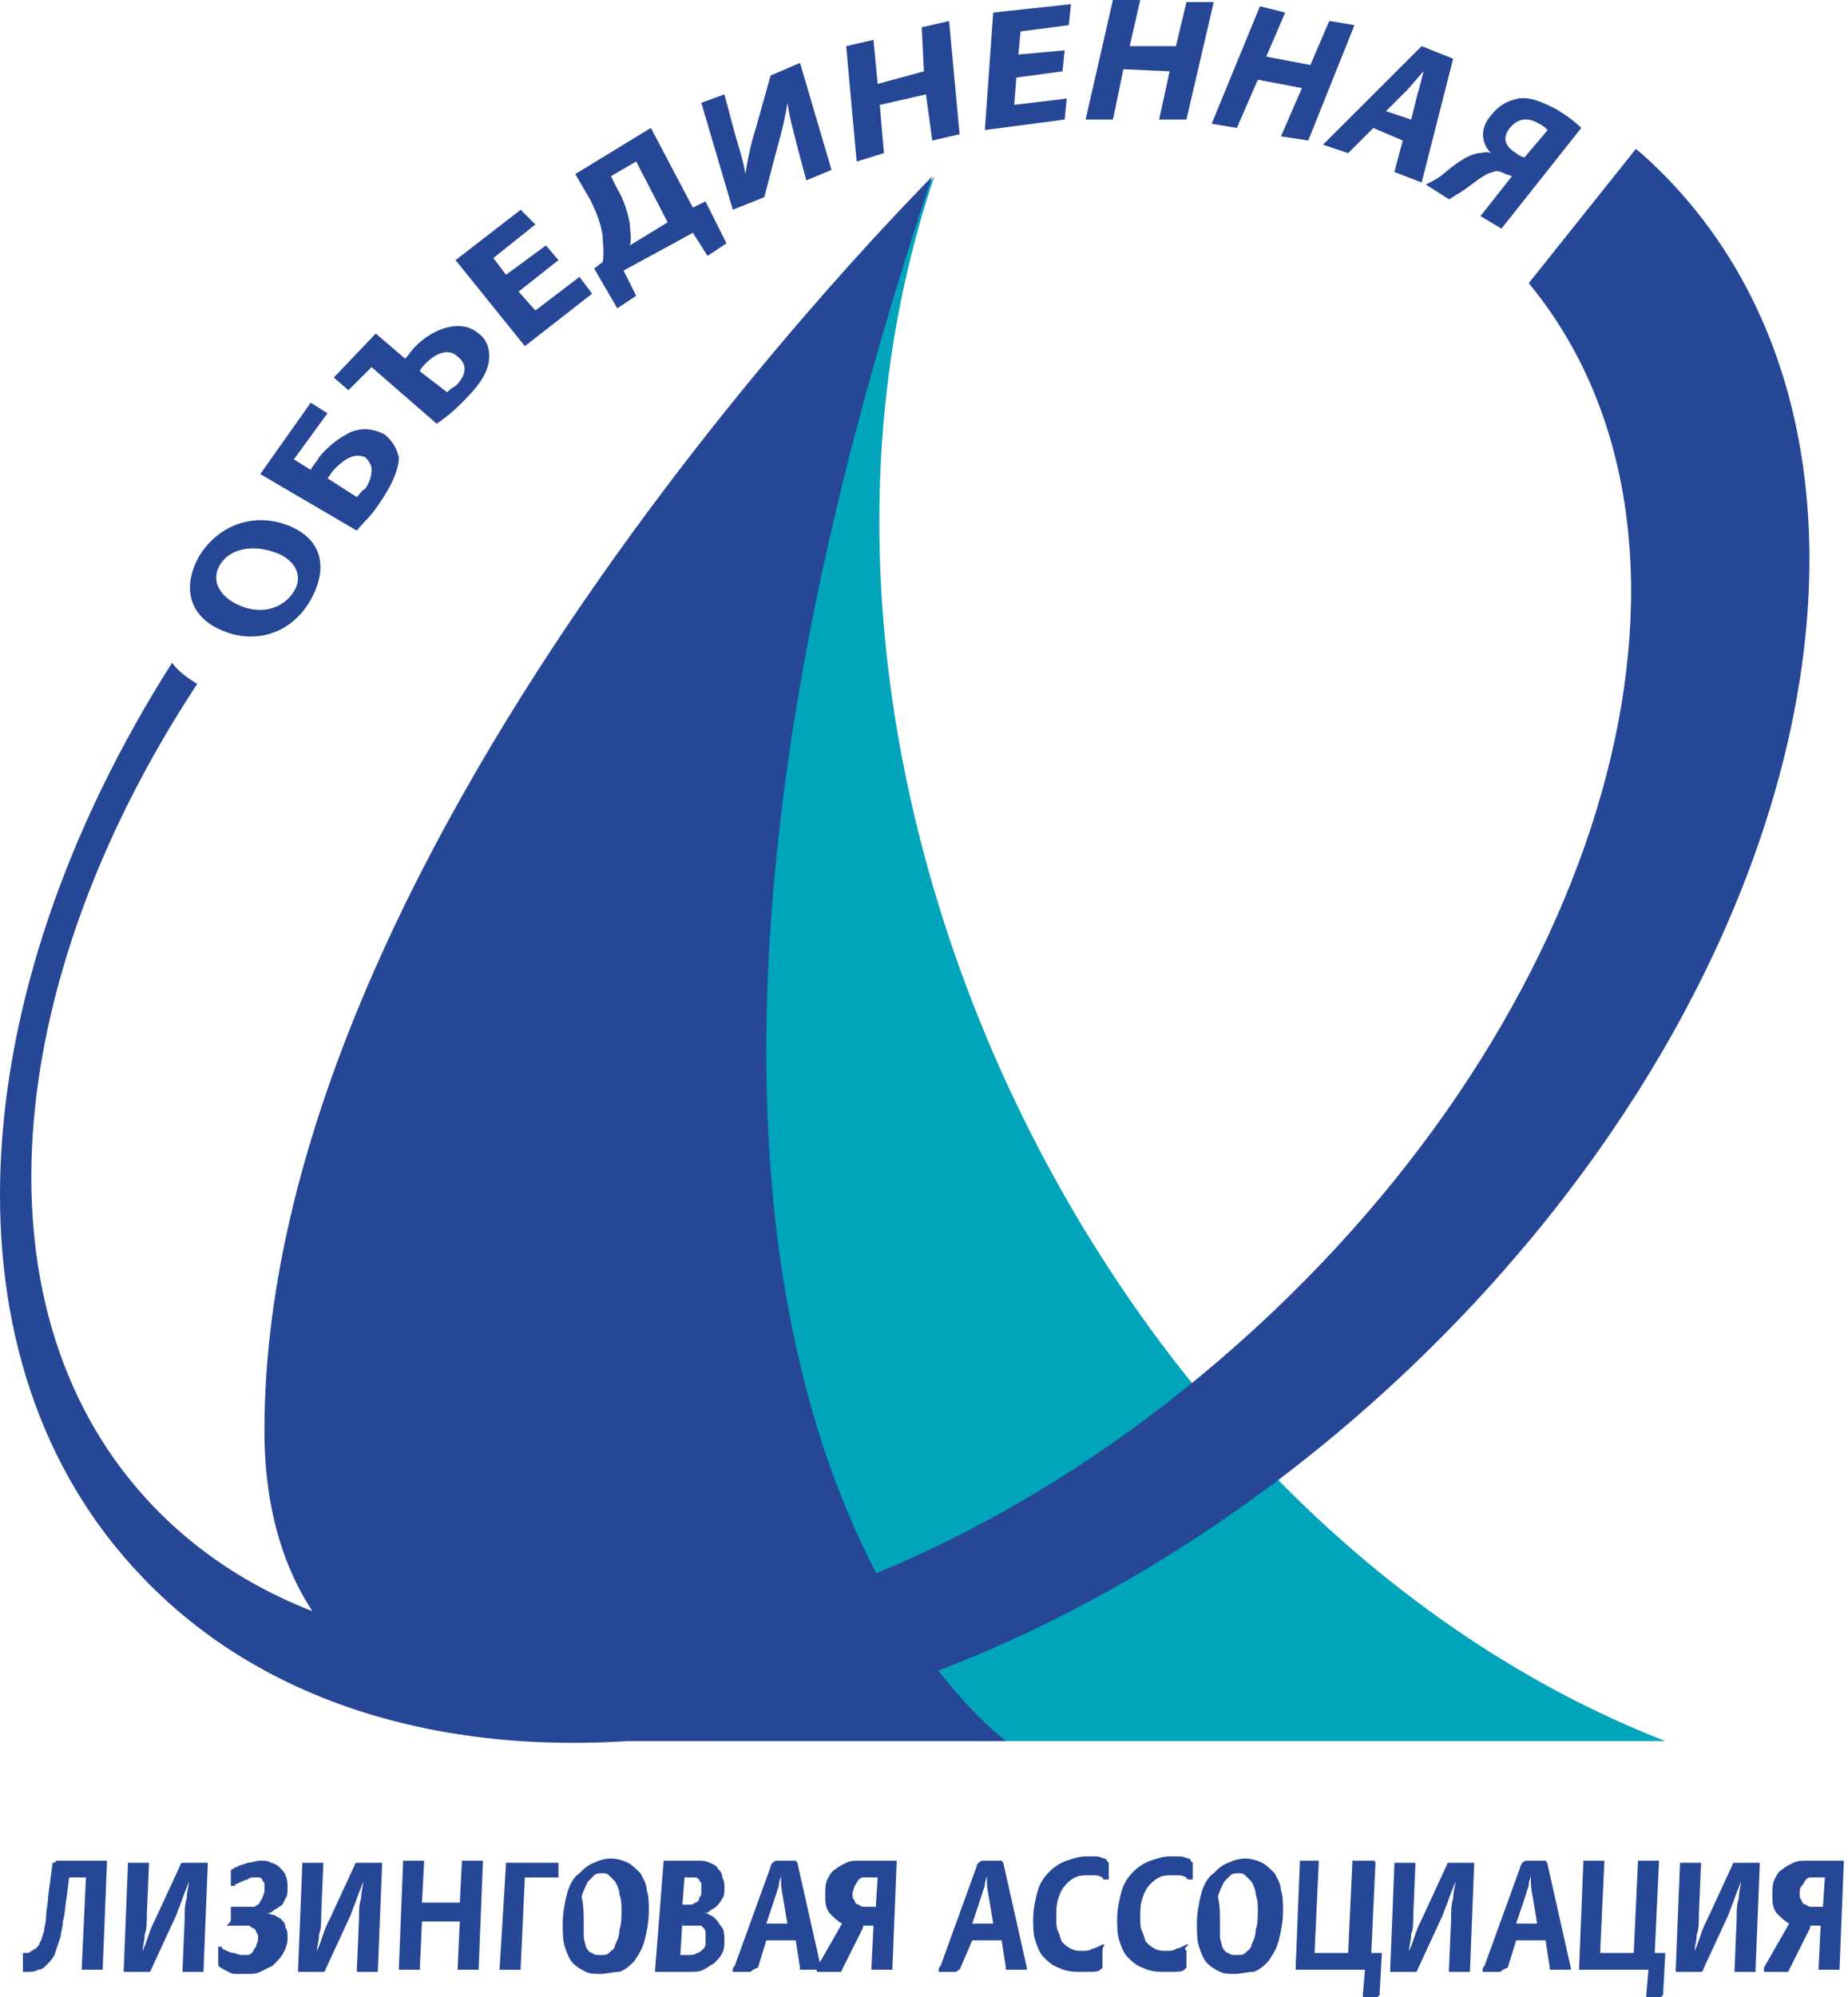 <svg width="150" height="162" viewBox="0 0 150 162" fill="none" xmlns="http://www.w3.org/2000/svg">
<path fill-rule="evenodd" clip-rule="evenodd" d="M35.273 116.053C35.273 141.068 59.308 141.238 59.308 141.238H135.166C89.311 123.371 59.649 62.11 75.844 14.293C75.844 14.293 35.273 67.555 35.273 116.053Z" fill="#00A5BB"/>
<path fill-rule="evenodd" clip-rule="evenodd" d="M21.464 116.053C21.464 130.858 29.987 136.984 36.806 139.537C41.409 141.238 48.739 141.238 48.739 141.238H81.639C76.525 137.154 44.477 107.204 75.673 14.293C75.843 14.293 21.464 67.555 21.464 116.053Z" fill="#264796"/>
<path fill-rule="evenodd" clip-rule="evenodd" d="M19.588 49.179C21.293 49.86 22.997 49.349 23.85 47.988C24.702 46.627 23.85 45.265 22.145 44.755C20.611 44.244 18.736 44.414 17.883 45.776C17.031 47.137 17.883 48.498 19.588 49.179ZM23.168 42.542C26.066 43.563 26.747 45.946 25.213 48.669C23.679 51.391 20.781 52.242 18.224 51.221C15.497 50.2 14.644 47.818 16.178 45.095C17.883 42.372 20.781 41.692 23.168 42.542Z" fill="#264796"/>
<path fill-rule="evenodd" clip-rule="evenodd" d="M28.968 40.329C29.138 40.159 29.308 39.819 29.649 39.649C29.99 39.138 30.161 38.628 30.161 38.117C30.161 37.777 29.99 37.437 29.649 37.096C29.308 36.926 28.797 36.926 28.456 37.096C27.945 37.266 27.433 37.777 27.092 38.117C26.922 38.287 26.751 38.628 26.581 38.798L28.968 40.329ZM25.217 32.672L26.581 33.523L23.853 37.266L25.217 38.117C25.388 37.777 25.729 37.437 25.899 37.096C26.581 36.245 27.433 35.565 28.456 35.054C29.308 34.714 30.161 34.714 31.184 35.224C31.866 35.735 32.206 36.416 32.377 37.096C32.377 38.287 31.525 39.819 30.672 41.01C29.99 42.031 29.308 42.542 28.968 43.052L21.126 38.458L25.217 32.672Z" fill="#264796"/>
<path fill-rule="evenodd" clip-rule="evenodd" d="M36.297 31.823C36.467 31.653 36.638 31.483 36.979 31.312C37.831 30.462 38.002 29.611 37.149 28.93C36.467 28.25 35.445 28.59 34.592 29.441C34.422 29.611 34.081 29.951 34.081 30.121L36.297 31.823ZM30.501 27.058L32.888 29.1C33.058 28.93 33.399 28.42 33.74 28.079C35.274 26.548 37.49 25.867 38.854 27.058C39.536 27.569 39.706 28.25 39.706 28.93C39.706 30.291 38.684 31.483 37.49 32.674C36.638 33.525 35.956 34.035 35.445 34.376L30.16 29.781L28.285 31.653L27.092 30.632L30.501 27.058Z" fill="#264796"/>
<path fill-rule="evenodd" clip-rule="evenodd" d="M45.331 21.102L42.093 23.655L43.456 25.186L47.036 22.463L48.059 23.825L42.604 28.079L36.978 21.102L42.263 17.018L43.456 18.209L40.047 20.932L41.07 22.293L44.309 19.911L45.331 21.102Z" fill="#264796"/>
<path fill-rule="evenodd" clip-rule="evenodd" d="M50.103 15.313C50.614 16.164 50.955 17.185 51.126 18.206C51.126 18.717 51.296 19.397 51.126 19.908L54.194 18.036L51.637 13.101L49.591 14.292L50.103 15.313ZM52.83 10.378L56.24 16.845L57.263 16.334L58.967 19.738L57.433 20.759L56.24 18.887L50.614 21.95L51.637 23.992L50.103 25.013L48.228 21.78L48.91 21.269C49.08 20.418 48.91 19.738 48.91 19.057C48.739 18.036 48.398 17.185 47.887 16.164L46.693 14.122L52.83 10.378Z" fill="#264796"/>
<path fill-rule="evenodd" clip-rule="evenodd" d="M58.799 7.656L59.481 10.209C59.822 11.57 60.333 12.931 60.504 14.122C60.674 12.931 61.015 11.4 61.356 10.379L62.549 6.125L64.936 5.104L67.493 13.782L65.447 14.633L64.765 12.08C64.424 10.719 64.084 9.528 63.913 8.337C63.743 9.528 63.402 10.889 63.061 12.08L62.038 15.994L59.481 17.015L56.924 8.337L58.799 7.656Z" fill="#264796"/>
<path fill-rule="evenodd" clip-rule="evenodd" d="M70.899 3.234L71.24 6.808L74.99 5.787L74.82 2.213L77.036 1.703L77.888 10.892L75.672 11.402L75.16 7.659L71.41 8.509L71.751 12.423L69.535 13.104L68.683 3.745L70.899 3.234Z" fill="#264796"/>
<path fill-rule="evenodd" clip-rule="evenodd" d="M86.245 5.783L82.495 6.294L82.324 8.506L86.586 7.995L86.415 9.697L79.938 10.548L80.619 1.019L86.927 0.338L86.756 2.04L82.835 2.55L82.665 4.422L86.415 4.082L86.245 5.783Z" fill="#264796"/>
<path fill-rule="evenodd" clip-rule="evenodd" d="M92.55 0L91.698 3.744H95.448L96.301 0.17H98.517L96.301 9.7H94.085L94.937 5.786L91.187 5.616L90.334 9.7H88.118L90.334 0H92.55Z" fill="#264796"/>
<path fill-rule="evenodd" clip-rule="evenodd" d="M104.315 1.019L102.781 4.593L106.361 5.274L107.895 1.7L109.94 2.04L106.19 11.4L103.974 11.059L105.679 7.145L102.099 6.465L100.394 10.379L98.349 10.038L102.269 0.509L104.315 1.019Z" fill="#264796"/>
<path fill-rule="evenodd" clip-rule="evenodd" d="M114.542 9.699L115.053 7.657C115.223 7.147 115.394 6.296 115.564 5.785C115.053 6.296 114.542 6.976 114.201 7.317L112.496 9.018L114.542 9.699ZM111.473 10.38L109.428 12.422L107.382 11.741L115.394 3.743L117.951 4.764L115.394 14.804L113.178 13.953L113.86 11.401L111.473 10.38Z" fill="#264796"/>
<path fill-rule="evenodd" clip-rule="evenodd" d="M125.623 10.55C125.452 10.38 125.282 10.209 124.941 10.039C124.088 9.529 123.236 9.529 122.554 10.38C121.872 11.23 122.213 11.911 123.066 12.422C123.236 12.592 123.577 12.762 123.747 12.762L125.623 10.55ZM115.735 14.974C116.076 14.804 116.417 14.634 116.929 14.293C117.951 13.443 118.974 12.592 119.997 12.422C120.338 12.422 120.679 12.252 121.02 12.422C120.338 11.741 119.997 10.55 121.02 9.359C121.702 8.508 122.384 8.167 123.236 7.997C124.259 7.827 125.282 8.338 126.304 8.848C127.157 9.359 127.839 9.869 128.35 10.38L121.872 18.548L120.168 17.527L122.725 14.293L122.213 14.123C121.872 13.953 121.531 13.783 121.19 13.953C120.338 14.123 119.315 15.144 118.463 15.655C118.122 15.825 117.951 15.995 117.611 16.165L115.735 14.974Z" fill="#264796"/>
<path fill-rule="evenodd" clip-rule="evenodd" d="M135.338 14.463C134.486 13.613 133.634 12.762 132.781 12.081L124.087 22.972C140.963 43.392 131.417 80.659 101.926 107.716C71.583 135.623 31.523 142.09 12.43 122.18C-2.4 106.695 -0.014 79.808 16.01 55.474C15.158 54.964 14.476 54.453 13.964 53.772C-3.253 80.829 -5.128 110.609 11.578 127.966C33.398 150.768 78.743 143.791 112.836 112.48C147.1 80.999 157.158 37.096 135.338 14.463Z" fill="#264796"/>
<path fill-rule="evenodd" clip-rule="evenodd" d="M5.613 152.3L5.442 153.661C5.272 154.683 5.272 155.364 5.101 155.874C5.101 156.385 4.931 156.725 4.931 157.065C4.76 157.576 4.59 158.086 4.419 158.596C4.249 158.937 3.908 159.278 3.737 159.448C3.567 159.618 3.397 159.788 3.056 159.788C2.885 159.959 2.544 159.959 2.203 159.959H2.033H1.862V159.788V158.766C1.862 158.596 1.862 158.596 1.862 158.426C1.862 158.426 1.862 158.426 2.033 158.426H2.203C2.374 158.426 2.374 158.426 2.544 158.256C2.715 158.256 2.715 158.086 2.885 158.086C3.056 157.916 3.226 157.746 3.226 157.576C3.397 157.405 3.397 157.065 3.567 156.725C3.567 156.385 3.737 156.044 3.737 155.534C3.737 155.024 3.908 154.343 3.908 153.832L4.249 151.28C4.249 151.11 4.249 151.11 4.419 151.11L4.59 150.939H8.511H8.681V151.11L8.34 159.618C8.34 159.788 8.34 159.788 8.34 159.788C8.34 159.788 8.34 159.788 8.17 159.788H6.806H6.635V159.618L6.976 152.3H5.613Z" fill="#264796"/>
<path fill-rule="evenodd" clip-rule="evenodd" d="M11.918 159.96H10.213H10.043V159.79L10.384 151.281C10.384 151.111 10.384 151.111 10.384 151.111H10.554H11.918H12.089V151.281L11.918 155.365C11.918 155.876 11.918 156.556 11.748 156.896C11.748 157.407 11.577 157.917 11.577 158.257C11.748 157.917 11.918 157.407 12.089 156.896C12.259 156.386 12.43 156.046 12.6 155.705L14.646 151.281C14.646 151.281 14.646 151.111 14.816 151.111H14.987H16.691H16.862V151.281L16.521 159.79C16.521 159.96 16.521 159.96 16.521 159.96C16.521 159.96 16.521 159.96 16.35 159.96H14.987H14.816V159.79L14.987 155.705C14.987 155.025 14.987 154.513 15.157 154.003C15.157 153.493 15.327 152.982 15.327 152.642C15.157 153.152 14.987 153.493 14.816 154.003C14.646 154.513 14.475 154.855 14.305 155.365L12.259 159.79C12.259 159.96 12.089 159.96 12.089 159.96C12.089 159.96 12.089 159.96 11.918 159.96Z" fill="#264796"/>
<path fill-rule="evenodd" clip-rule="evenodd" d="M18.738 155.704V154.854C18.738 154.683 18.738 154.683 18.738 154.683H18.908H19.931C20.272 154.683 20.442 154.683 20.613 154.683C20.783 154.683 20.783 154.513 20.954 154.513C21.124 154.343 21.124 154.173 21.295 154.002C21.295 153.832 21.465 153.661 21.465 153.321C21.465 153.151 21.465 152.981 21.465 152.811C21.465 152.641 21.295 152.641 21.295 152.471C21.124 152.3 21.124 152.3 20.954 152.3C20.783 152.3 20.783 152.3 20.613 152.3C20.442 152.3 20.272 152.3 20.101 152.471C19.931 152.471 19.59 152.641 19.249 152.811C19.249 152.811 19.079 152.811 19.079 152.981H18.908C18.908 152.981 18.908 152.981 18.738 152.981V152.811V151.79C18.738 151.79 18.738 151.62 18.908 151.62C18.908 151.62 19.079 151.45 19.249 151.45C19.419 151.28 19.76 151.28 20.101 151.11C20.442 151.11 20.783 150.939 21.124 150.939C21.465 150.939 21.806 150.939 21.977 151.11C22.147 151.11 22.488 151.28 22.658 151.45C22.829 151.62 23.17 151.96 23.17 152.13C23.34 152.471 23.34 152.811 23.34 153.151C23.34 153.491 23.34 153.832 23.17 154.002C22.999 154.343 22.999 154.513 22.658 154.683C22.488 154.854 22.317 154.854 22.147 155.024C21.977 155.194 21.806 155.194 21.636 155.194C21.806 155.194 21.977 155.364 22.317 155.364C22.488 155.534 22.658 155.534 22.829 155.704C22.999 155.874 23.17 156.044 23.17 156.385C23.34 156.555 23.34 156.895 23.34 157.235C23.34 157.746 23.17 158.086 22.999 158.426C22.829 158.766 22.488 159.108 22.147 159.448C21.806 159.618 21.465 159.788 21.124 159.959C20.783 160.129 20.442 160.129 19.931 160.129C19.59 160.129 19.249 160.129 19.079 160.129C18.738 160.129 18.567 159.959 18.226 159.788C18.056 159.788 18.056 159.618 17.885 159.618L17.715 159.448V158.086V157.916C17.715 157.916 17.715 157.916 17.885 157.916C17.885 157.916 18.056 157.916 18.056 158.086C18.397 158.256 18.738 158.426 18.908 158.426C19.079 158.426 19.419 158.596 19.59 158.596C19.76 158.596 20.101 158.596 20.101 158.596C20.272 158.596 20.442 158.426 20.442 158.426C20.613 158.256 20.613 158.086 20.783 157.916C20.783 157.746 20.954 157.576 20.954 157.235C20.954 157.065 20.954 156.895 20.783 156.725C20.783 156.555 20.613 156.385 20.442 156.385C20.272 156.215 20.272 156.215 20.101 156.215C19.931 156.215 19.76 156.215 19.419 156.215H18.567H18.397C18.738 155.874 18.738 155.874 18.738 155.704Z" fill="#264796"/>
<path fill-rule="evenodd" clip-rule="evenodd" d="M26.07 159.96H24.365H24.194V159.79L24.535 151.281C24.535 151.111 24.535 151.111 24.535 151.111H24.706H26.07H26.24V151.281L26.07 155.365C26.07 155.876 26.07 156.556 25.899 156.896C25.899 157.407 25.729 157.917 25.729 158.257C25.899 157.917 26.07 157.407 26.24 156.896C26.41 156.386 26.581 156.046 26.751 155.705L28.797 151.281C28.797 151.281 28.797 151.111 28.967 151.111H29.138H30.843H31.013V151.281L30.672 159.79C30.672 159.96 30.672 159.96 30.672 159.96C30.672 159.96 30.672 159.96 30.502 159.96H29.138H28.967V159.79L29.138 155.705C29.138 155.025 29.138 154.513 29.308 154.003C29.308 153.493 29.479 152.982 29.479 152.642C29.308 153.152 29.138 153.493 28.967 154.003C28.797 154.513 28.627 154.855 28.456 155.365L26.41 159.79C26.41 159.96 26.24 159.96 26.24 159.96C26.24 159.96 26.24 159.96 26.07 159.96Z" fill="#264796"/>
<path fill-rule="evenodd" clip-rule="evenodd" d="M34.251 155.874L34.081 159.618C34.081 159.788 34.081 159.788 34.081 159.788C34.081 159.788 34.081 159.788 33.91 159.788H32.546H32.376V159.618L32.717 151.11C32.717 150.939 32.717 150.939 32.717 150.939H32.887H34.251H34.422V151.11L34.251 154.343H37.32L37.49 151.11C37.49 150.939 37.49 150.939 37.49 150.939H37.66H39.024H39.195V151.11L38.854 159.618C38.854 159.788 38.854 159.788 38.854 159.788C38.854 159.788 38.854 159.788 38.683 159.788H37.32H37.149V159.618L37.32 155.874H34.251Z" fill="#264796"/>
<path fill-rule="evenodd" clip-rule="evenodd" d="M41.068 151.281C41.068 151.111 41.068 151.111 41.068 151.111H41.239H45.159C45.33 151.111 45.33 151.111 45.33 151.111V151.281V152.132C45.33 152.302 45.33 152.302 45.33 152.302H45.159H42.602L42.261 159.62C42.261 159.79 42.261 159.79 42.261 159.79C42.261 159.79 42.261 159.79 42.091 159.79H40.727H40.557V159.62L41.068 151.281Z" fill="#264796"/>
<path fill-rule="evenodd" clip-rule="evenodd" d="M47.379 155.873C47.379 156.383 47.379 156.724 47.379 157.064C47.379 157.404 47.55 157.744 47.55 157.915C47.72 158.255 47.891 158.426 48.061 158.426C48.232 158.596 48.402 158.596 48.743 158.596C49.084 158.596 49.255 158.596 49.425 158.426C49.596 158.255 49.936 158.085 49.936 157.744C50.107 157.404 50.277 157.064 50.277 156.554C50.448 156.043 50.448 155.533 50.448 155.022C50.448 154.512 50.448 154.172 50.277 153.661C50.277 153.32 50.107 152.98 49.936 152.639C49.766 152.469 49.596 152.299 49.425 152.129C49.255 151.959 49.084 151.959 48.914 151.959C48.743 151.959 48.402 151.959 48.232 152.129C48.061 152.299 47.891 152.469 47.72 152.639C47.55 152.98 47.379 153.32 47.209 153.832C47.379 154.682 47.379 155.193 47.379 155.873ZM48.743 160.127C48.232 160.127 47.891 160.127 47.55 159.957C47.209 159.787 46.868 159.617 46.527 159.277C46.186 158.937 46.016 158.426 45.845 157.915C45.675 157.404 45.675 156.724 45.675 156.043C45.675 155.193 45.845 154.342 46.016 153.661C46.186 152.98 46.527 152.299 47.039 151.959C47.379 151.619 47.72 151.278 48.232 151.108C48.573 150.938 49.084 150.768 49.596 150.768C50.107 150.768 50.618 150.938 50.959 151.108C51.3 151.278 51.641 151.619 51.982 151.959C52.153 152.299 52.494 152.81 52.494 153.32C52.664 153.832 52.664 154.342 52.664 155.022C52.664 155.873 52.494 156.724 52.323 157.404C52.153 158.085 51.812 158.596 51.471 159.107C51.13 159.447 50.789 159.787 50.277 159.957C49.766 159.957 49.255 160.127 48.743 160.127Z" fill="#264796"/>
<path fill-rule="evenodd" clip-rule="evenodd" d="M55.561 152.3L55.391 154.513H55.902C56.073 154.513 56.243 154.513 56.414 154.343C56.584 154.343 56.755 154.173 56.755 154.002C56.755 153.832 56.925 153.832 56.925 153.661C56.925 153.491 56.925 153.321 56.925 153.321C56.925 153.151 56.925 152.981 56.925 152.811C56.925 152.641 56.755 152.641 56.755 152.471C56.755 152.471 56.584 152.3 56.414 152.3C56.243 152.3 56.073 152.3 55.902 152.3H55.561ZM55.391 155.874L55.22 158.596H55.902C56.073 158.596 56.414 158.596 56.584 158.426C56.755 158.426 56.925 158.256 57.096 158.086C57.266 157.916 57.266 157.746 57.266 157.746C57.266 157.576 57.266 157.405 57.266 157.235C57.266 157.065 57.266 156.895 57.266 156.725C57.266 156.555 57.096 156.385 57.096 156.385C56.925 156.215 56.925 156.215 56.755 156.215C56.584 156.215 56.414 156.215 56.073 156.215H55.391V155.874ZM53.857 151.11C53.857 150.939 53.857 150.939 53.857 150.939H54.027H56.584C56.925 150.939 57.266 150.939 57.607 151.11C57.948 151.28 58.118 151.28 58.289 151.62C58.459 151.79 58.63 151.96 58.63 152.3C58.8 152.641 58.8 152.811 58.8 153.151C58.8 153.491 58.8 153.832 58.63 154.002C58.459 154.343 58.289 154.513 58.118 154.683C57.948 154.854 57.777 154.854 57.607 155.024C57.437 155.194 57.266 155.194 57.096 155.194C57.266 155.194 57.437 155.194 57.607 155.364C57.777 155.364 57.948 155.534 58.118 155.704C58.289 155.874 58.459 156.215 58.63 156.385C58.8 156.725 58.8 157.065 58.8 157.405C58.8 157.746 58.8 158.086 58.63 158.426C58.459 158.766 58.289 158.937 57.948 159.278C57.607 159.448 57.437 159.618 57.096 159.788C56.755 159.959 56.414 159.959 55.902 159.959H53.345C53.175 159.959 53.175 159.959 53.175 159.959V159.788L53.857 151.11Z" fill="#264796"/>
<path fill-rule="evenodd" clip-rule="evenodd" d="M62.204 156.044H63.909L63.568 154.002C63.397 153.151 63.397 152.811 63.397 152.641C63.397 152.471 63.397 152.3 63.397 152.13C63.397 152.3 63.227 152.641 63.227 152.811C63.227 153.151 63.056 153.321 63.056 153.491L62.204 156.044ZM60.84 159.959H59.647H59.477C59.477 159.959 59.477 159.959 59.477 159.788C59.477 159.788 59.477 159.618 59.647 159.448L62.545 151.45C62.545 151.28 62.715 151.11 62.715 151.11C62.715 151.11 62.886 150.939 63.056 150.939H64.25C64.42 150.939 64.591 150.939 64.591 150.939C64.591 150.939 64.761 151.11 64.761 151.28L66.636 159.618V159.788H66.466H65.102H64.931C64.931 159.788 64.931 159.788 64.931 159.618L64.591 157.405H62.204L61.522 159.618C61.011 159.788 61.011 159.959 60.84 159.959C61.011 159.959 61.011 159.959 60.84 159.959Z" fill="#264796"/>
<path fill-rule="evenodd" clip-rule="evenodd" d="M71.074 154.854L71.244 152.3H70.562C70.392 152.3 70.222 152.3 70.051 152.3C69.881 152.3 69.71 152.471 69.71 152.471C69.54 152.641 69.54 152.811 69.369 152.981C69.369 153.151 69.199 153.321 69.199 153.661C69.199 153.832 69.199 154.002 69.369 154.173C69.369 154.343 69.54 154.513 69.71 154.513C69.881 154.683 70.051 154.683 70.222 154.683C70.392 154.683 70.562 154.683 70.903 154.683H71.074V154.854ZM70.051 156.385L68.346 159.788C68.346 159.788 68.346 159.959 68.176 159.959H68.005H66.471C66.471 159.959 66.471 159.959 66.301 159.959C66.301 159.959 66.301 159.959 66.301 159.788C66.301 159.788 66.301 159.788 66.301 159.618L68.346 156.044C68.005 155.874 67.665 155.534 67.324 155.194C66.983 154.683 66.983 154.343 66.983 153.661C66.983 153.321 66.983 152.811 67.153 152.471C67.324 152.13 67.494 151.79 67.835 151.62C68.005 151.45 68.346 151.28 68.687 151.11C69.028 150.939 69.369 150.939 69.881 150.939H72.608H72.779V151.11L72.438 159.618C72.438 159.788 72.438 159.788 72.438 159.788C72.438 159.788 72.438 159.788 72.267 159.788H70.903H70.733V159.618L70.903 156.215H70.051V156.385Z" fill="#264796"/>
<path fill-rule="evenodd" clip-rule="evenodd" d="M78.916 156.044H80.621L80.28 154.002C80.109 153.151 80.109 152.811 80.109 152.641C80.109 152.471 80.109 152.3 80.109 152.13C80.109 152.3 79.939 152.641 79.939 152.811C79.939 153.151 79.768 153.321 79.768 153.491L78.916 156.044ZM77.552 159.959H76.359H76.189C76.189 159.959 76.189 159.959 76.189 159.788C76.189 159.788 76.189 159.618 76.359 159.448L79.257 151.45C79.257 151.28 79.427 151.11 79.427 151.11C79.427 151.11 79.598 150.939 79.768 150.939H80.962C81.132 150.939 81.302 150.939 81.302 150.939C81.302 150.939 81.473 151.11 81.473 151.28L83.348 159.618V159.788H83.178H81.814H81.644C81.644 159.788 81.644 159.788 81.644 159.618L81.302 157.405H78.916L77.893 159.788C77.723 159.788 77.723 159.959 77.552 159.959C77.723 159.959 77.723 159.959 77.552 159.959Z" fill="#264796"/>
<path fill-rule="evenodd" clip-rule="evenodd" d="M89.485 158.255V159.446V159.616L89.314 159.786C89.144 159.956 88.803 159.956 88.462 159.956C88.121 159.956 87.78 159.956 87.439 159.956C86.757 159.956 86.246 159.786 85.905 159.616C85.394 159.446 85.053 159.105 84.712 158.765C84.371 158.425 84.2 157.915 84.03 157.403C83.859 156.893 83.859 156.212 83.859 155.702C83.859 154.851 84.03 154.171 84.2 153.49C84.371 152.81 84.712 152.298 85.223 151.788C85.564 151.447 86.075 151.107 86.587 150.937C87.098 150.767 87.61 150.597 88.121 150.597C88.462 150.597 88.632 150.597 88.973 150.597C89.314 150.597 89.485 150.767 89.655 150.767C89.826 150.767 89.826 150.937 89.826 150.937L89.996 151.107V152.298C89.996 152.468 89.996 152.468 89.996 152.468C89.996 152.468 89.996 152.468 89.826 152.468C89.826 152.468 89.826 152.468 89.655 152.468C89.655 152.468 89.485 152.468 89.485 152.298C89.144 152.128 88.973 152.128 88.803 152.128C88.632 152.128 88.462 152.128 88.292 152.128C87.951 152.128 87.61 152.128 87.269 152.298C86.928 152.468 86.757 152.638 86.587 152.808C86.246 153.15 86.075 153.49 85.905 154C85.735 154.511 85.735 155.021 85.735 155.532C85.735 156.042 85.735 156.382 85.905 156.722C86.075 157.063 86.075 157.403 86.246 157.573C86.416 157.743 86.587 157.915 86.928 158.085C87.269 158.255 87.439 158.255 87.951 158.255C88.121 158.255 88.462 158.255 88.632 158.085C88.803 158.085 89.144 157.915 89.485 157.744H89.655C89.485 158.085 89.485 158.085 89.485 158.255Z" fill="#264796"/>
<path fill-rule="evenodd" clip-rule="evenodd" d="M96.302 158.255V159.446V159.616L96.132 159.786C95.961 159.956 95.62 159.956 95.279 159.956C94.938 159.956 94.597 159.956 94.257 159.956C93.575 159.956 93.063 159.786 92.722 159.616C92.211 159.446 91.87 159.105 91.529 158.765C91.188 158.425 91.018 157.915 90.847 157.403C90.677 156.893 90.677 156.212 90.677 155.702C90.677 154.851 90.847 154.171 91.018 153.49C91.188 152.81 91.529 152.298 92.04 151.788C92.381 151.447 92.893 151.107 93.404 150.937C93.916 150.767 94.427 150.597 94.938 150.597C95.279 150.597 95.45 150.597 95.791 150.597C96.132 150.597 96.302 150.767 96.473 150.767C96.643 150.767 96.643 150.937 96.643 150.937L96.814 151.107V152.298C96.814 152.468 96.814 152.468 96.814 152.468C96.814 152.468 96.814 152.468 96.643 152.468C96.643 152.468 96.643 152.468 96.473 152.468C96.473 152.468 96.302 152.468 96.302 152.298C95.961 152.128 95.791 152.128 95.62 152.128C95.45 152.128 95.279 152.128 95.109 152.128C94.768 152.128 94.427 152.128 94.086 152.298C93.745 152.468 93.575 152.638 93.404 152.808C93.063 153.15 92.893 153.49 92.722 154C92.552 154.511 92.552 155.021 92.552 155.532C92.552 156.042 92.552 156.382 92.722 156.722C92.893 157.063 92.893 157.403 93.063 157.573C93.234 157.743 93.404 157.915 93.745 158.085C94.086 158.255 94.257 158.255 94.768 158.255C94.938 158.255 95.279 158.255 95.45 158.085C95.62 158.085 95.961 157.915 96.302 157.744H96.473C96.132 158.085 96.132 158.085 96.302 158.255Z" fill="#264796"/>
<path fill-rule="evenodd" clip-rule="evenodd" d="M99.026 155.873C99.026 156.383 99.026 156.724 99.026 157.064C99.026 157.404 99.197 157.744 99.197 157.915C99.367 158.255 99.538 158.426 99.708 158.426C99.879 158.596 100.049 158.596 100.39 158.596C100.731 158.596 100.902 158.596 101.072 158.426C101.243 158.255 101.583 158.085 101.583 157.744C101.754 157.404 101.924 157.064 101.924 156.554C102.095 156.043 102.095 155.533 102.095 155.022C102.095 154.512 102.095 154.172 101.924 153.661C101.924 153.32 101.754 152.98 101.583 152.639C101.413 152.469 101.243 152.299 101.072 152.129C100.902 151.959 100.731 151.959 100.561 151.959C100.39 151.959 100.049 151.959 99.879 152.129C99.708 152.299 99.538 152.469 99.367 152.639C99.197 152.98 99.026 153.32 98.856 153.832C99.026 154.682 99.026 155.193 99.026 155.873ZM100.22 160.127C99.708 160.127 99.367 160.127 99.026 159.957C98.686 159.787 98.345 159.617 98.004 159.277C97.663 158.937 97.492 158.426 97.322 157.915C97.151 157.404 97.151 156.724 97.151 156.043C97.151 155.193 97.322 154.342 97.492 153.661C97.663 152.98 98.004 152.299 98.515 151.959C98.856 151.619 99.197 151.278 99.708 151.108C100.049 150.938 100.561 150.768 101.072 150.768C101.583 150.768 102.095 150.938 102.436 151.108C102.777 151.278 103.118 151.619 103.459 151.959C103.629 152.299 103.97 152.81 103.97 153.32C104.141 153.832 104.141 154.342 104.141 155.022C104.141 155.873 103.97 156.724 103.8 157.404C103.629 158.085 103.288 158.596 102.947 159.107C102.606 159.447 102.265 159.787 101.754 159.957C101.243 159.957 100.731 160.127 100.22 160.127Z" fill="#264796"/>
<path fill-rule="evenodd" clip-rule="evenodd" d="M111.645 151.11L111.304 158.426H111.986H112.156V158.596L111.986 161.66V161.83L111.815 162H110.792H110.622V161.83L110.792 159.788H105.337H105.167V159.618L105.508 151.11C105.508 150.939 105.508 150.939 105.508 150.939C105.508 150.939 105.508 150.939 105.678 150.939H106.872H107.042V151.11L106.701 158.426H109.429L109.77 151.11C109.77 150.939 109.77 150.939 109.77 150.939C109.77 150.939 109.77 150.939 109.94 150.939H111.304H111.474C111.645 150.939 111.645 151.11 111.645 151.11Z" fill="#264796"/>
<path fill-rule="evenodd" clip-rule="evenodd" d="M114.714 159.96H113.009H112.839V159.79L113.18 151.281C113.18 151.111 113.18 151.111 113.18 151.111H113.35H114.714H114.884V151.281L114.714 155.365C114.714 155.876 114.714 156.556 114.543 156.896C114.543 157.407 114.373 157.917 114.373 158.257C114.543 157.917 114.714 157.407 114.884 156.896C115.055 156.386 115.225 156.046 115.396 155.705L117.441 151.281C117.441 151.281 117.441 151.111 117.612 151.111H117.782H119.487H119.658V151.281L119.317 159.79C119.317 159.96 119.317 159.96 119.317 159.96H119.146H117.782H117.612V159.79L117.782 155.705C117.782 155.025 117.782 154.513 117.953 154.003C117.953 153.493 118.123 152.982 118.123 152.642C117.953 153.152 117.782 153.493 117.612 154.003C117.441 154.513 117.271 154.855 117.101 155.365L115.055 159.79C115.055 159.96 114.884 159.96 114.884 159.96C114.884 159.96 114.884 159.96 114.714 159.96Z" fill="#264796"/>
<path fill-rule="evenodd" clip-rule="evenodd" d="M123.065 156.044H124.77L124.429 154.002C124.259 153.151 124.259 152.811 124.259 152.641C124.259 152.471 124.259 152.3 124.259 152.13C124.259 152.3 124.088 152.641 124.088 152.811C124.088 153.151 123.918 153.321 123.918 153.491L123.065 156.044ZM121.702 159.959H120.508H120.338C120.338 159.959 120.338 159.959 120.338 159.788C120.338 159.788 120.338 159.618 120.508 159.448L123.406 151.45C123.406 151.28 123.577 151.11 123.577 151.11C123.577 151.11 123.747 150.939 123.918 150.939H125.111C125.281 150.939 125.452 150.939 125.452 150.939C125.452 150.939 125.622 151.11 125.622 151.28L127.498 159.618V159.788H127.327H125.963H125.793C125.793 159.788 125.793 159.788 125.793 159.618L125.452 157.405H123.065L122.383 159.618C121.872 159.788 121.872 159.959 121.702 159.959C121.872 159.959 121.872 159.959 121.702 159.959Z" fill="#264796"/>
<path fill-rule="evenodd" clip-rule="evenodd" d="M134.654 151.11L134.313 158.426H134.995H135.165V158.596L134.995 161.66V161.83L134.824 162H133.802H133.631V161.83L133.802 159.788H128.346H128.176V159.618L128.517 151.11C128.517 150.939 128.517 150.939 128.517 150.939C128.517 150.939 128.517 150.939 128.687 150.939H130.051H130.221V151.11L129.881 158.426H132.608L132.949 151.11C132.949 150.939 132.949 150.939 132.949 150.939C132.949 150.939 132.949 150.939 133.119 150.939H134.483H134.654V151.11Z" fill="#264796"/>
<path fill-rule="evenodd" clip-rule="evenodd" d="M137.895 159.96H136.189H136.019V159.79L136.359 151.281C136.359 151.111 136.359 151.111 136.359 151.111H136.53H137.895H138.065V151.281L137.895 155.365C137.895 155.876 137.895 156.556 137.724 156.896C137.724 157.407 137.552 157.917 137.552 158.257C137.724 157.917 137.895 157.407 138.065 156.896C138.235 156.386 138.406 156.046 138.576 155.705L140.621 151.281C140.621 151.281 140.621 151.111 140.792 151.111H140.962H142.668H142.838V151.281L142.496 159.79C142.496 159.96 142.496 159.96 142.496 159.96H142.326H140.962H140.792V159.79L140.962 155.705C140.962 155.025 140.962 154.513 141.133 154.003C141.133 153.493 141.303 152.982 141.303 152.642C141.133 153.152 140.962 153.493 140.792 154.003C140.621 154.513 140.451 154.855 140.28 155.365L138.235 159.79C138.235 159.96 138.065 159.96 138.065 159.96C137.895 159.96 137.895 159.96 137.895 159.96Z" fill="#264796"/>
<path fill-rule="evenodd" clip-rule="evenodd" d="M147.953 154.854L148.123 152.3H147.442C147.271 152.3 147.101 152.3 146.93 152.3C146.76 152.3 146.589 152.471 146.589 152.471C146.419 152.641 146.419 152.811 146.249 152.981C146.078 153.151 146.078 153.321 146.078 153.661C146.078 153.832 146.078 154.002 146.249 154.173C146.249 154.343 146.419 154.513 146.589 154.513C146.76 154.683 146.93 154.683 147.101 154.683C147.271 154.683 147.442 154.683 147.782 154.683H147.953V154.854ZM146.93 156.385L145.225 159.788C145.225 159.788 145.225 159.959 145.054 159.959H144.884H143.35C143.35 159.959 143.35 159.959 143.18 159.959C143.18 159.959 143.18 159.959 143.18 159.788C143.18 159.788 143.18 159.788 143.18 159.618L145.225 156.044C144.884 155.874 144.543 155.534 144.202 155.194C143.861 154.683 143.861 154.343 143.861 153.661C143.861 153.321 143.861 152.811 144.032 152.471C144.202 152.13 144.373 151.79 144.713 151.62C144.884 151.45 145.225 151.28 145.567 151.11C145.908 150.939 146.249 150.939 146.76 150.939H149.487H149.657V151.11L149.316 159.618C149.316 159.788 149.316 159.788 149.316 159.788H149.146H147.782H147.612V159.618L147.782 156.215H146.93V156.385Z" fill="#264796"/>
</svg>
